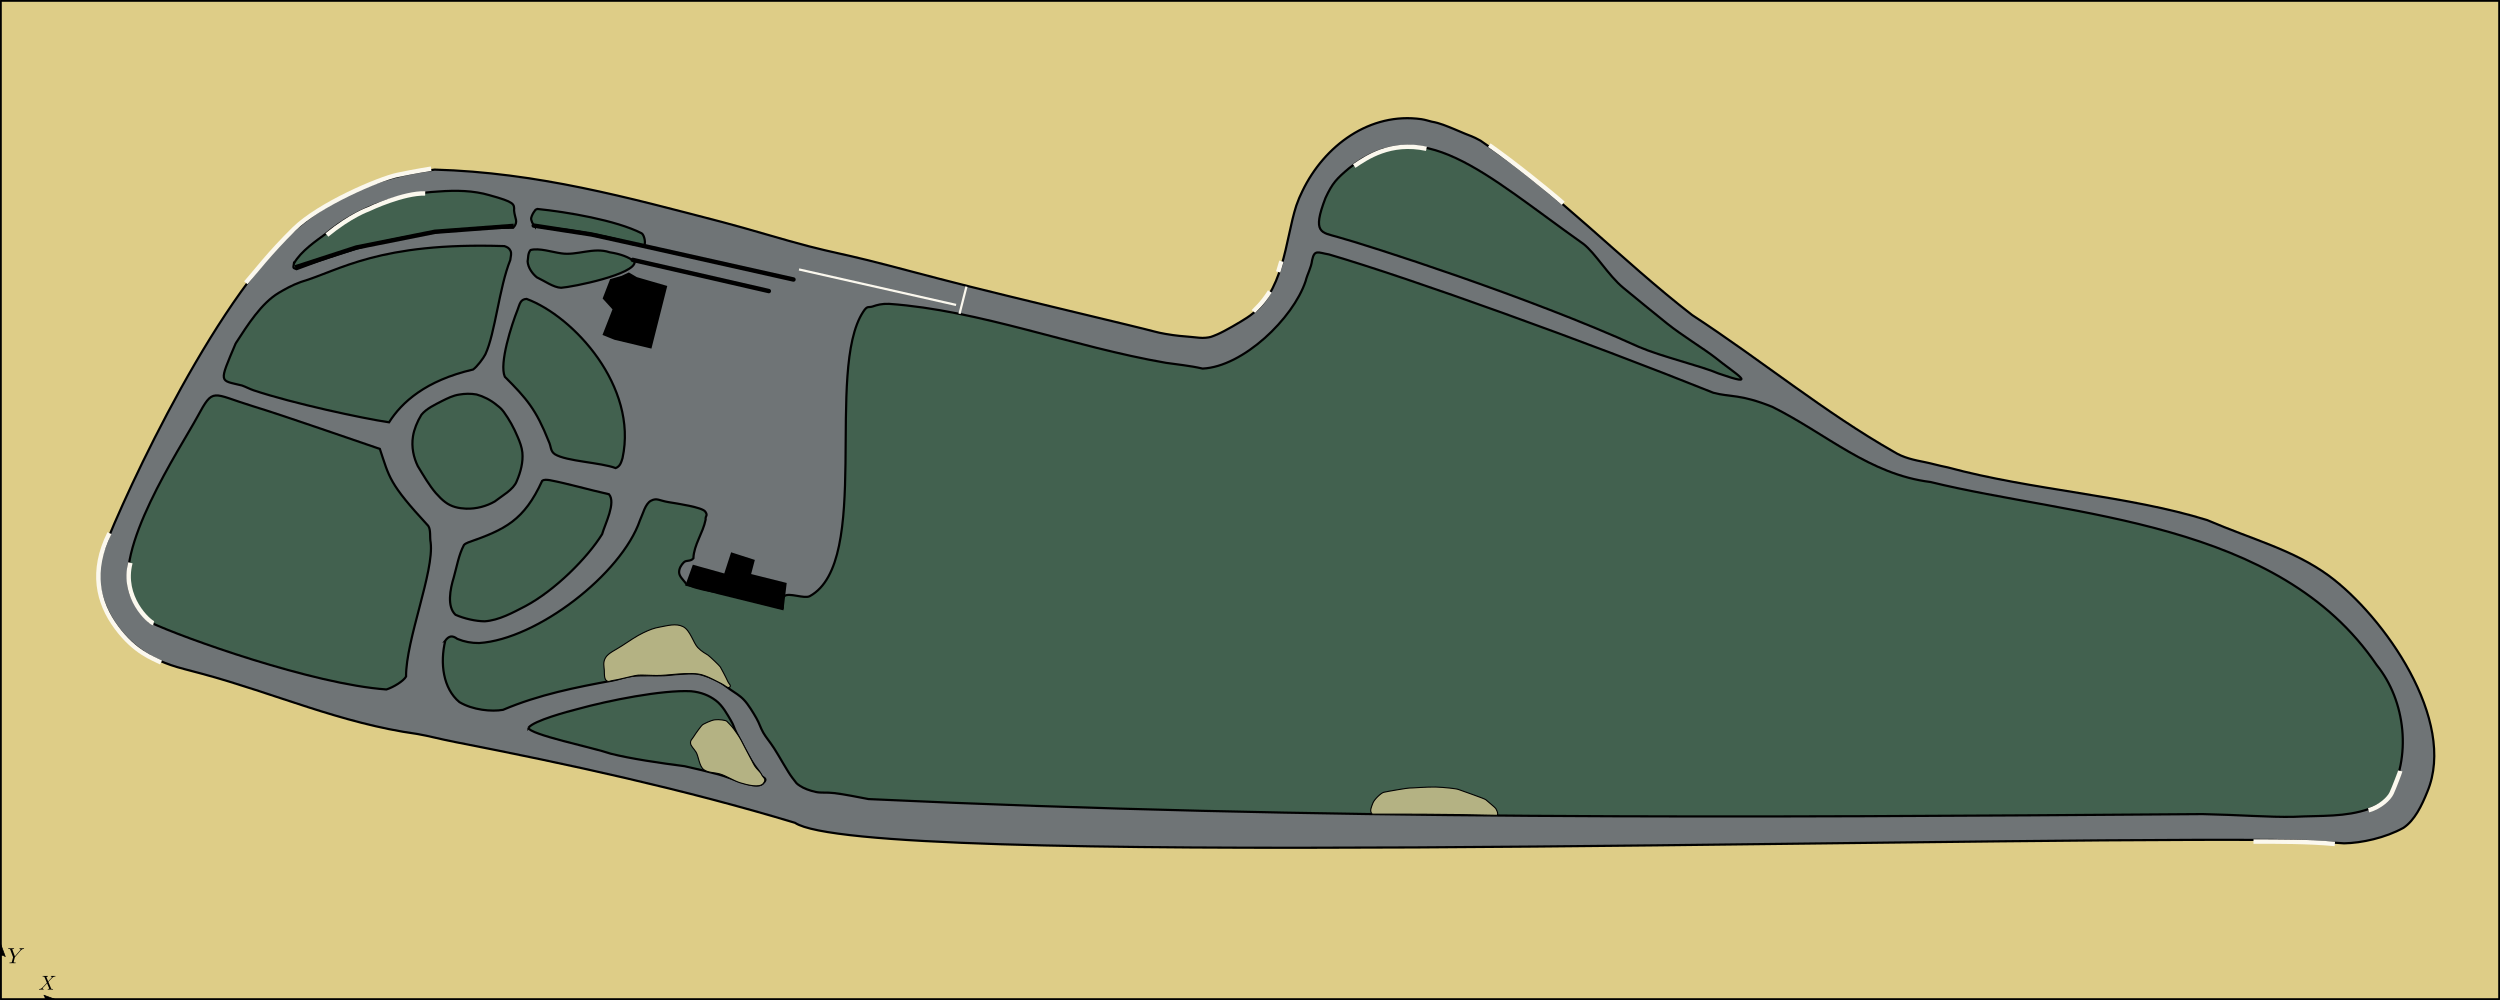 <?xml version="1.0" encoding="UTF-8" standalone="no"?>
<svg
   xmlns:dc="http://purl.org/dc/elements/1.1/"
   xmlns:cc="http://creativecommons.org/ns#"
   xmlns:rdf="http://www.w3.org/1999/02/22-rdf-syntax-ns#"
   xmlns:svg="http://www.w3.org/2000/svg"
   xmlns="http://www.w3.org/2000/svg"
   xmlns:xlink="http://www.w3.org/1999/xlink"
   xmlns:sodipodi="http://sodipodi.sourceforge.net/DTD/sodipodi-0.dtd"
   xmlns:inkscape="http://www.inkscape.org/namespaces/inkscape"
   sodipodi:docname="kinBicModBgSviestad_movable.svg"
   inkscape:version="1.0 (4035a4fb49, 2020-05-01)"
   version="1.1"
   id="svg2"
   height="1000"
   width="2500">
  <rect width="100%" height="100%" fill="#333333" stroke="none"/>
  <defs
     id="defs4">
    <linearGradient
       id="linearGradient3962">
      <stop
         id="stop3964"
         offset="0"
         style="stop-color:#aaaaaa;stop-opacity:1;" />
      <stop
         id="stop3966"
         offset="1"
         style="stop-color:#292929;stop-opacity:0;" />
    </linearGradient>
    <radialGradient
       gradientUnits="userSpaceOnUse"
       gradientTransform="matrix(1,0,0,1.255,-5.556,-171.888)"
       r="19.158"
       fy="672.636"
       fx="419.988"
       cy="672.636"
       cx="419.988"
       id="radialGradient3968-1"
       xlink:href="#linearGradient3962-7"
       inkscape:collect="always" />
    <linearGradient
       id="linearGradient3962-7">
      <stop
         id="stop3964-4"
         offset="0"
         style="stop-color:#000000;stop-opacity:1;" />
      <stop
         id="stop3966-0"
         offset="1"
         style="stop-color:#292929;stop-opacity:0;" />
    </linearGradient>
    <radialGradient
       r="19.158"
       fy="672.636"
       fx="419.988"
       cy="672.636"
       cx="419.988"
       gradientTransform="matrix(1,0,0,1.255,45.664,-168.273)"
       gradientUnits="userSpaceOnUse"
       id="radialGradient4008-1"
       xlink:href="#linearGradient3962-5"
       inkscape:collect="always" />
    <linearGradient
       id="linearGradient3962-5">
      <stop
         id="stop3964-2"
         offset="0"
         style="stop-color:#aaaaaa;stop-opacity:1;" />
      <stop
         id="stop3966-7"
         offset="1"
         style="stop-color:#292929;stop-opacity:0;" />
    </linearGradient>
    <radialGradient
       inkscape:collect="always"
       xlink:href="#linearGradient3962-5-3"
       id="radialGradient4172-2"
       gradientUnits="userSpaceOnUse"
       gradientTransform="matrix(1,0,0,1.255,45.664,-168.273)"
       cx="419.988"
       cy="672.636"
       fx="419.988"
       fy="672.636"
       r="19.158" />
    <linearGradient
       id="linearGradient3962-5-3">
      <stop
         id="stop3964-2-2"
         offset="0"
         style="stop-color:#aaaaaa;stop-opacity:1;" />
      <stop
         id="stop3966-7-2"
         offset="1"
         style="stop-color:#292929;stop-opacity:0;" />
    </linearGradient>
    <radialGradient
       r="19.158"
       fy="672.636"
       fx="419.988"
       cy="672.636"
       cx="419.988"
       gradientTransform="matrix(-2.199,-1.281,1.607,-2.759,-12.82,2979.577)"
       gradientUnits="userSpaceOnUse"
       id="radialGradient4243-5"
       xlink:href="#linearGradient3962-5-3-7"
       inkscape:collect="always" />
    <linearGradient
       id="linearGradient3962-5-3-7">
      <stop
         id="stop3964-2-2-6"
         offset="0"
         style="stop-color:#aaaaaa;stop-opacity:1;" />
      <stop
         id="stop3966-7-2-1"
         offset="1"
         style="stop-color:#292929;stop-opacity:0;" />
    </linearGradient>
    <radialGradient
       r="19.158"
       fy="672.636"
       fx="419.988"
       cy="672.636"
       cx="419.988"
       gradientTransform="matrix(1,0,0,1.255,45.664,-168.273)"
       gradientUnits="userSpaceOnUse"
       id="radialGradient4008-4"
       xlink:href="#linearGradient3962-3"
       inkscape:collect="always" />
    <linearGradient
       id="linearGradient3962-3">
      <stop
         id="stop3964-6"
         offset="0"
         style="stop-color:#aaaaaa;stop-opacity:0.598;" />
      <stop
         id="stop3966-8"
         offset="1"
         style="stop-color:#292929;stop-opacity:0;" />
    </linearGradient>
    <linearGradient
       id="linearGradient3962-3-7">
      <stop
         id="stop3964-6-2"
         offset="0"
         style="stop-color:#aaaaaa;stop-opacity:0.598;" />
      <stop
         id="stop3966-8-6"
         offset="1"
         style="stop-color:#292929;stop-opacity:0;" />
    </linearGradient>
    <radialGradient
       r="19.158"
       fy="672.636"
       fx="419.988"
       cy="672.636"
       cx="419.988"
       gradientTransform="matrix(-2.199,-1.281,1.607,-2.759,-12.82,2979.577)"
       gradientUnits="userSpaceOnUse"
       id="radialGradient4243-1"
       xlink:href="#linearGradient3962-5-3-2"
       inkscape:collect="always" />
    <linearGradient
       id="linearGradient3962-5-3-2">
      <stop
         id="stop3964-2-2-5"
         offset="0"
         style="stop-color:#aaaaaa;stop-opacity:1;" />
      <stop
         id="stop3966-7-2-7"
         offset="1"
         style="stop-color:#292929;stop-opacity:0;" />
    </linearGradient>
    <radialGradient
       r="19.158"
       fy="672.636"
       fx="419.988"
       cy="672.636"
       cx="419.988"
       gradientTransform="matrix(1,0,0,1.255,45.664,-168.273)"
       gradientUnits="userSpaceOnUse"
       id="radialGradient4008-0"
       xlink:href="#linearGradient3962-2"
       inkscape:collect="always" />
    <linearGradient
       id="linearGradient3962-2">
      <stop
         id="stop3964-7"
         offset="0"
         style="stop-color:#aaaaaa;stop-opacity:1;" />
      <stop
         id="stop3966-88"
         offset="1"
         style="stop-color:#292929;stop-opacity:0;" />
    </linearGradient>
    <radialGradient
       inkscape:collect="always"
       xlink:href="#linearGradient3962-2-9"
       id="radialGradient10124-3"
       gradientUnits="userSpaceOnUse"
       gradientTransform="matrix(1,0,0,1.255,45.664,-168.273)"
       cx="419.988"
       cy="672.636"
       fx="419.988"
       fy="672.636"
       r="19.158" />
    <linearGradient
       id="linearGradient3962-2-9">
      <stop
         id="stop3964-7-7"
         offset="0"
         style="stop-color:#aaaaaa;stop-opacity:1;" />
      <stop
         id="stop3966-88-2"
         offset="1"
         style="stop-color:#292929;stop-opacity:0;" />
    </linearGradient>
    <linearGradient
       id="linearGradient3962-3-7-6">
      <stop
         id="stop3964-6-2-9"
         offset="0"
         style="stop-color:#aaaaaa;stop-opacity:0.598;" />
      <stop
         id="stop3966-8-6-3"
         offset="1"
         style="stop-color:#292929;stop-opacity:0;" />
    </linearGradient>
    <filter
       color-interpolation-filters="sRGB"
       inkscape:label="Rough paper"
       inkscape:menu="Textures"
       inkscape:menu-tooltip="Aquarelle paper effect which can be used for pictures as for objects"
       width="1.3"
       x="-0.15"
       height="1.3"
       y="-0.15"
       id="filter14322">
      <feTurbulence
         result="result4"
         seed="0"
         numOctaves="5"
         baseFrequency="0.04"
         type="fractalNoise"
         id="feTurbulence14324" />
      <feDisplacementMap
         result="result3"
         scale="10"
         xChannelSelector="R"
         yChannelSelector="G"
         in="SourceGraphic"
         in2="result4"
         id="feDisplacementMap14326" />
      <feDiffuseLighting
         in="result4"
         result="result1"
         surfaceScale="2"
         diffuseConstant="1"
         lighting-color="#e9e6d7"
         id="feDiffuseLighting14328">
        <feDistantLight
           elevation="40"
           azimuth="235"
           id="feDistantLight14330" />
      </feDiffuseLighting>
      <feComposite
         result="result2"
         in="result3"
         operator="in"
         in2="result1"
         id="feComposite14332" />
      <feComposite
         k4="0"
         k3="0"
         k2="0"
         k1="1.7"
         operator="arithmetic"
         result="result5"
         in2="result1"
         id="feComposite14334" />
      <feBlend
         mode="normal"
         in="result5"
         in2="result3"
         id="feBlend14336" />
    </filter>
    <radialGradient
       r="19.158"
       fy="672.636"
       fx="419.988"
       cy="672.636"
       cx="419.988"
       gradientTransform="matrix(-2.199,-1.281,1.607,-2.759,-12.82,2979.577)"
       gradientUnits="userSpaceOnUse"
       id="radialGradient9979-9"
       xlink:href="#linearGradient3962-5-3-2-1"
       inkscape:collect="always" />
    <linearGradient
       id="linearGradient3962-5-3-2-1">
      <stop
         id="stop3964-2-2-5-4"
         offset="0"
         style="stop-color:#000000;stop-opacity:1;" />
      <stop
         id="stop3966-7-2-7-8"
         offset="1"
         style="stop-color:#968c79;stop-opacity:1;" />
    </linearGradient>
    <radialGradient
       r="19.158"
       fy="672.636"
       fx="419.988"
       cy="672.636"
       cx="419.988"
       gradientTransform="matrix(-0.42,0.535,-0.662,-0.533,890.303,810.381)"
       gradientUnits="userSpaceOnUse"
       id="radialGradient14456"
       xlink:href="#linearGradient3962-5-3-2-1"
       inkscape:collect="always" />
  </defs>
  <sodipodi:namedview
     inkscape:snap-grids="false"
     inkscape:object-nodes="true"
     inkscape:snap-nodes="true"
     inkscape:snap-center="true"
     inkscape:document-rotation="0"
     inkscape:snap-global="true"
     inkscape:window-maximized="1"
     inkscape:window-y="-8"
     inkscape:window-x="3192"
     inkscape:window-height="1017"
     inkscape:window-width="1920"
     fit-margin-bottom="0"
     fit-margin-right="0"
     fit-margin-left="0"
     fit-margin-top="0"
     showgrid="false"
     inkscape:current-layer="layer1"
     inkscape:document-units="px"
     inkscape:cy="441.15837"
     inkscape:cx="188.0803"
     inkscape:zoom="11.313708"
     inkscape:pageshadow="2"
     inkscape:pageopacity="0.0"
     borderopacity="1.0"
     bordercolor="#666666"
     pagecolor="#ffffff"
     id="base"
     units="px"
     showguides="true"
     inkscape:guide-bbox="true"
     inkscape:object-paths="false"
     inkscape:snap-smooth-nodes="false"
     inkscape:snap-midpoints="true"
     inkscape:snap-intersection-paths="false"
     inkscape:snap-object-midpoints="false"
     inkscape:snap-bbox="false">
    <sodipodi:guide
       position="1101.288,-7237.312"
       orientation="-1,0"
       id="guide2403"
       inkscape:label=""
       inkscape:locked="false"
       inkscape:color="rgb(0,0,255)" />
    <sodipodi:guide
       inkscape:color="rgb(0,0,255)"
       inkscape:locked="false"
       inkscape:label=""
       id="guide2936"
       orientation="-1,0"
       position="901.29,600.685" />
    <sodipodi:guide
       inkscape:color="rgb(0,0,255)"
       inkscape:locked="false"
       inkscape:label=""
       id="guide2938"
       orientation="0,1"
       position="901.29,600.685" />
  </sodipodi:namedview>
  <g
     transform="translate(782.29,56.395)"
     id="layer1"
     inkscape:groupmode="layer"
     inkscape:label="Layer 1">
    <rect
       style="fill:#decd87;fill-opacity:1;stroke:#000000;stroke-width:1.789;stroke-linecap:round;stroke-linejoin:round;stroke-miterlimit:4;stroke-dasharray:none;stroke-opacity:1"
       id="rect2554"
       width="2498.211"
       height="998.211"
       x="-781.396"
       y="-55.501" />
    <g
       id="g2552"
       transform="rotate(-31.357,290.092,998.209)">
      <path
         sodipodi:nodetypes="cccczzzzzzzzcccccczccccccccccccccczcc"
         id="path2426"
         d="M -283.287,70.083 C -252.407,43.42 -65.814,-84.712 46.953,-109.293 c 57.441,-11.205 107.1,-3.412 158.987,19.855 86.47,56.084 150.587,124.51 218.035,194.122 19.588,20.281 43.847,47.769 61.453,65.882 17.606,18.113 24.304,23.582 43.737,43.183 19.432,19.601 41.388,43.131 72.525,74.74 31.137,31.609 90.759,90.836 114.601,114.601 23.842,23.765 20.157,20.924 28.311,28.128 8.154,7.204 14.516,11.655 19.965,15.659 5.45,4.004 8.386,6.706 12.527,8.612 4.142,1.907 4.187,2.007 11.744,3.132 7.557,1.125 26.285,1.454 33.667,1.174 44.467,-0.962 72.848,-46.245 100.609,-70.074 4.504,-3.729 8.339,-6.457 12.723,-9.2 42.531,-27.61 99.076,-32.451 139.17,0.587 3.081,2.619 5.089,5.089 7.438,7.438 6.046,5.202 10.506,11.615 15.268,18.008 2.606,3.526 4.299,5.877 7.046,9.787 2.748,3.91 4.997,5.862 9.395,13.702 39.784,87.371 57.772,174.542 90.039,259.156 36.213,76.028 62.253,151.602 101,221.575 5.001,10.055 12.782,17.462 21.531,25.446 5.422,5.02 8.922,9.14 16.442,16.051 59.708,63.048 139.723,118.13 194.171,180.079 28.353,39.962 57.829,69.825 74.772,110.396 26.174,63.644 34.568,190.61 -28.186,236.059 -12.005,8.96 -25.694,17.81 -39.148,18.399 -20.689,-0.848 -43.79,-8.849 -58.721,-17.617 -19.353,-13.643 -40.665,-28.575 -59.112,-39.93 C 1101.986,1238.58 208.233,729.98 173.831,655.925 96.525,569.615 11.304,488.327 -74.364,410.079 -87.238,398.283 -93.012,391.809 -102.55,383.458 -161.983,334.918 -203.403,274.295 -255.226,219.822 c -9.77,-10.326 -16.359,-16.67 -21.923,-23.488 -5.564,-6.819 -8.454,-11.093 -11.978,-16.853 -19.4,-32.935 -20.084,-79.928 5.839,-109.398 z"
         style="fill:#6f7476;fill-opacity:1;stroke:#000000;stroke-width:2.215px;stroke-linecap:butt;stroke-linejoin:miter;stroke-opacity:1" />
      <path
         sodipodi:nodetypes="cccccccc"
         id="path2428"
         d="m 36.988,-82.442 c 12.576,-7.094 31.598,-7.791 43.183,-8.858 42.226,-6.141 82.449,3.676 117.923,22.699 15.492,7.917 30.336,17.329 41.451,29.619 17.802,18.897 16.73,20.472 13.01,25.878 -3.778,7.75 -1.648,11.771 -9.617,14.26 -86.296,-51.849 -144.834,-65.775 -206.642,-77.37 -2.289,-3.151 -2.653,-2.294 0.692,-6.228 z"
         style="fill:#42614f;fill-opacity:1;stroke:#000000;stroke-width:2.215px;stroke-linecap:butt;stroke-linejoin:miter;stroke-opacity:1" />
      <path
         sodipodi:nodetypes="cccczccccccc"
         id="path2430"
         d="m -54.266,-44.538 c 19.914,-9.568 42.697,-20.913 63.019,-20.741 6.967,0.126 15.156,0.281 24.656,2.242 39.025,10.417 86.903,6.134 192.366,75.266 2.211,2.632 3.056,4.391 2.768,7.197 -0.287,2.806 -2.463,4.625 -4.983,7.751 -23.938,17.865 -50.953,54.675 -70.311,67.543 -3.599,2.296 -13.562,6.286 -18.376,6.616 C 88.353,85.99 56.727,92.244 35.581,102.695 14.583,85.141 -36.688,36.526 -63.403,4.902 -66.21,1.515 -68.557,-2.529 -70.841,-5.276 -87.225,-21.834 -90.261,-18.657 -54.266,-44.538 Z"
         style="fill:#42614f;fill-opacity:1;stroke:#000000;stroke-width:2.215px;stroke-linecap:butt;stroke-linejoin:miter;stroke-opacity:1" />
      <path
         sodipodi:nodetypes="cccccccscc"
         id="path2432"
         d="m -274.982,117.418 c -0.436,4.526 -0.782,26.225 2.768,32.11 19.114,29.22 106.557,137.345 166.532,179.906 6.866,1.737 18.886,1.809 23.488,-0.783 18.943,-31.444 78.852,-75.071 90.822,-101.783 1.579,-4.527 6.895,-10.62 6.549,-15.382 C 3.589,154.113 7.29,149.982 13.888,120.605 -1.465,102.335 -50.543,42.5 -71.921,18.507 -101.213,-14.369 -95.536,-18.99 -125.256,-1.753 -156.404,16.354 -268.814,68.736 -274.982,117.418 Z"
         style="fill:#42614f;fill-opacity:1;stroke:#000000;stroke-width:2.215px;stroke-linecap:butt;stroke-linejoin:miter;stroke-opacity:1" />
      <path
         sodipodi:nodetypes="cccccccccccccccc"
         id="path2434"
         d="m 92.013,112.071 c -8.365,-0.585 -17.293,-1.64 -24.829,1.008 -7.061,3.535 -14.145,8.889 -18.471,14.069 -7.108,8.3 -10.48,18.523 -11.381,27.937 -0.016,10.916 -0.249,22.653 1.404,32.604 0.761,4.44 1.917,9.019 3.294,12.385 2.819,7.249 8.242,12.318 14.406,16.442 8.701,5.722 18.882,8.52 28.139,8.786 8.977,-1.103 22.122,-0.26 29.361,-5.872 8.137,-5.745 15.55,-12.88 19.769,-21.531 2.369,-4.99 3.35,-10.273 4.11,-15.659 1.553,-9.795 1.865,-19.744 1.174,-28.578 -0.328,-3.626 -0.943,-5.813 -2.349,-9.395 -2.543,-7.696 -7.108,-14.824 -11.811,-19.783 -4.44,-3.949 -9.729,-6.922 -14.848,-8.956 -5.848,-2.473 -11.972,-2.927 -17.968,-3.456 z"
         style="fill:#42614f;fill-opacity:1;stroke:#000000;stroke-width:2.215px;stroke-linecap:butt;stroke-linejoin:miter;stroke-opacity:1" />
      <path
         sodipodi:nodetypes="cccccccc"
         id="path2436"
         d="m 203.974,73.41 c 4.571,-3.453 7.634,-7.61 13.271,-4.555 31.129,39.38 49.537,132.864 -0.882,185.863 -3.236,2.836 -6.258,5.865 -11.073,4.983 -9.743,-12.511 -38.469,-31.301 -44.634,-43.345 -2.507,-5.348 0.843,-8.323 1.384,-14.394 5.783,-33.725 3.397,-47.798 -3.875,-77.955 1.918,-14.303 32.947,-40.93 45.809,-50.596 z"
         style="fill:#42614f;fill-opacity:1;stroke:#000000;stroke-width:2.215px;stroke-linecap:butt;stroke-linejoin:miter;stroke-opacity:1" />
      <path
         sodipodi:nodetypes="ccccccccccc"
         id="path2438"
         d="m 10.194,268.756 c -9.278,8.194 -21.25,21.389 -18.008,32.884 5.435,7.801 13.936,16.052 21.531,20.748 12.658,6.585 28.614,7.246 42.671,8.221 33.53,1.985 78.409,-9.056 102.958,-21.531 7.879,-7.304 28.447,-19.607 26.62,-30.535 -15.149,-14.647 -29.456,-30.333 -43.062,-42.671 -2.26,-1.886 -4.549,-3.831 -7.047,-3.523 -36.162,24.416 -56.979,22.235 -95.128,14.093 -2.059,-0.334 -3.666,-0.475 -5.089,0 -9.744,5.873 -17.087,14.561 -25.446,22.314 z"
         style="fill:#42614f;fill-opacity:1;stroke:#000000;stroke-width:2.215px;stroke-linecap:butt;stroke-linejoin:miter;stroke-opacity:1" />
      <path
         sodipodi:nodetypes="czzcczcc"
         id="path2440"
         d="m 261.913,11.557 c -0.518,-2.906 -0.253,-7.801 1.566,-9.591 1.819,-1.79 4.543,-3.316 6.264,-3.915 1.721,-0.598 0.624,-0.816 3.523,-0.391 23.579,17.869 61.255,50.481 76.338,74.967 1.338,2.383 -0.745,8.772 -3.025,11.017 -2.28,2.245 -5.471,-3.609 -9.759,-5.805 C 320.479,57.002 279.675,23.076 261.913,11.557 Z"
         style="fill:#42614f;fill-opacity:1;stroke:#000000;stroke-width:2.215px;stroke-linecap:butt;stroke-linejoin:miter;stroke-opacity:1" />
      <path
         sodipodi:nodetypes="cccccccc"
         id="path2442"
         d="m 237.641,37.395 c -2.994,5.67 -2.256,13.285 -0.391,18.399 4.484,6.713 8.956,17.426 15.268,21.531 10.429,5.429 70.194,27.099 76.338,16.148 -2.266,-6.95 -8.067,-14.157 -16.442,-21.238 C 301.488,59.251 282.31,58.097 270.525,47.964 263.497,42.285 254.573,31.649 246.058,29.174 c -4.25,1.455 -6.087,5.721 -8.417,8.221 z"
         style="fill:#42614f;fill-opacity:1;stroke:#000000;stroke-width:2.215px;stroke-linecap:butt;stroke-linejoin:miter;stroke-opacity:1" />
      <path
         sodipodi:nodetypes="cccczzzzzzzzzzzzzzccccccccccccccczcczzzzzzzzcczzzcccc"
         id="path2444"
         d="m -30.001,318.385 c -16.351,16.348 -26.801,39.682 -19.931,59.792 7.201,13.728 22.409,25.139 33.218,29.342 39.037,5.771 74.076,18.777 109.065,32.11 6.377,2.392 10.94,2.577 18.823,6.09 7.883,3.513 20.808,12.348 27.681,16.055 6.873,3.707 8.287,3.899 13.287,6.644 5,2.745 11.616,5.583 16.609,9.965 4.993,4.382 9.56,10.896 12.733,16.055 3.174,5.16 4.517,9.411 6.644,14.394 2.127,4.983 4.727,9.175 6.09,15.502 1.363,6.326 1.277,15.762 1.107,22.145 -0.17,6.383 -1.532,10.224 -1.661,16.055 -0.129,5.831 0.82,9.913 1.107,18.823 0.287,8.911 -0.628,27.039 0.199,34.635 0.827,7.596 0.397,6.728 2.349,10.961 1.951,4.233 5.863,9.173 10.178,13.31 4.315,4.137 8.646,5.452 15.659,10.961 7.013,5.509 19.08,16.539 25.837,22.706 373.306,252.183 734.71,469.441 1131.362,707.004 30.131,19.204 55.684,37.74 76.338,49.718 25.375,13.778 43.736,27.095 68.508,32.492 7.144,1.459 15.181,2.374 21.922,0.783 41.418,-22.189 65.747,-73.972 59.504,-119.791 -8.459,-174.607 -182.551,-284.598 -285.777,-388.343 -48.237,-38.258 -63.759,-95.155 -95.911,-146.412 -21.241,-28.428 -30.554,-29.689 -43.074,-42.794 -83.675,-111.844 -198.46,-254.6 -256.223,-318.099 -8.438,-7.323 -9.673,-12.097 -17.407,-3.962 -5.057,6.363 -10.737,8.88 -16.638,14.68 -29.992,25.216 -97.719,40.42 -133.297,20.944 -9.643,-9.418 -20.823,-17.691 -28.186,-23.88 -71.555,-62.51 -131.747,-141.91 -205.916,-194.563 -6.112,-4.025 -10.792,-5.298 -15.267,-6.264 -4.476,-0.966 -3.731,-3.907 -10.961,-0.392 -63.308,30.202 -122.542,218.394 -193.582,215.025 -6.274,-0.483 -15.66,-13.947 -21.453,-13.287 -5.793,0.66 -6.9,9.763 -8.166,9.55 -1.266,-0.213 -19.87,-23.937 -28.126,-31.993 -8.256,-8.056 -11.489,-9.775 -18.008,-14.876 -6.519,-5.101 -17.783,-15.795 -21.14,-20.918 -3.357,-5.124 -1.93,-1.244 -2.349,-4.919 -0.418,-3.675 -1.812,-8.359 0,-11.744 1.812,-3.385 5.882,-5.487 9.395,-6.264 3.513,-0.777 5.851,3.06 10.178,1.566 7.665,-11.503 21.139,-16.41 30.535,-26.62 1.89,-3.963 4.146,-1.751 3.915,-7.047 -0.231,-5.295 -19.61,-21.345 -26.62,-27.403 -7.01,-6.058 -7.468,-9.797 -14.093,-10.178 -6.625,-0.381 -13.706,7.142 -19.574,10.961 -43.691,36.259 -149.792,48.174 -201.218,21.14 -6.61,-3.969 -11.8,-8.57 -16.442,-14.876 -2.424,-5.903 -5.548,-7.017 -11.227,-4.786 z"
         style="fill:#42614f;fill-opacity:1;stroke:#000000;stroke-width:2.215px;stroke-linecap:butt;stroke-linejoin:miter;stroke-opacity:1" />
      <path
         sodipodi:nodetypes="cccczzcccc"
         id="path2446"
         d="m 942.1,438.069 c -11.38,-12.404 -20.297,-16.483 9.983,-39.735 13.581,-9.027 19.307,-10.596 35.746,-13.109 91.228,-11.071 112.075,74.381 160.432,186.434 5.529,14.297 4.907,40.029 11.304,58.428 6.397,18.398 12.269,35.231 18.791,53.241 6.522,18.009 18.377,40.852 23.488,54.415 8.522,24.076 22.931,49.689 -5.508,15.133 -10.409,-14.864 -40.591,-44.818 -54.376,-64.431 C 1073.88,588.247 963.204,460.486 942.1,438.069 Z"
         style="fill:#42614f;fill-opacity:1;stroke:#000000;stroke-width:2.215px;stroke-linecap:butt;stroke-linejoin:miter;stroke-opacity:1" />
      <path
         sodipodi:nodetypes="ccczzzzzzzccc"
         id="path2448"
         d="m -4.258,436.032 c 8.121,-3.362 42.384,6.756 51.764,9.649 30.855,8.776 82.179,27.532 106.02,43.776 8.178,6.129 13.139,12.852 16.332,20.761 3.193,7.909 2.544,18.141 2.491,24.637 -0.053,6.496 -1.018,6.601 -1.661,14.118 -0.643,7.516 -1.581,23.059 -1.661,31.003 -0.08,7.944 1.182,12.28 0.554,16.609 -0.629,4.329 5.804,7.352 -3.045,9.135 -8.849,1.783 -23.608,-21.383 -32.812,-30.889 -9.204,-9.506 -15.39,-15.81 -24.765,-24.751 C 89.691,534.665 66.644,515.5 52.458,501.027 40.888,486.857 -7.639,441.922 -4.258,436.032 Z"
         style="fill:#42614f;fill-opacity:1;stroke:#000000;stroke-width:2.215px;stroke-linecap:butt;stroke-linejoin:miter;stroke-opacity:1" />
      <path
         sodipodi:nodetypes="zzzzzzzzzzzzzzzzzzzzzz"
         id="path2450"
         d="m 86.814,436.308 c -1.037,-2.799 1.773,-6.585 3.599,-9.965 1.825,-3.381 2.657,-7.308 7.474,-9.965 4.817,-2.657 12.913,-1.354 20.484,-1.661 7.571,-0.306 17.826,-0.778 24.913,0 7.087,0.778 11.131,1.382 17.439,3.875 6.308,2.494 15.435,4.759 19.654,11.626 4.218,6.867 0.246,19.283 1.661,25.467 1.415,6.184 3.599,9.135 4.706,11.626 1.107,2.491 4.429,15.225 4.429,16.609 0,1.384 -0.58,12.094 -1.107,15.778 -0.527,3.685 1.16,5.976 -1.384,6.367 -2.544,0.391 -2.972,-3.801 -5.398,-7.543 -2.425,-3.742 -6.831,-11.343 -9.55,-14.602 -2.719,-3.259 -2.504,-3.257 -5.259,-5.536 -2.755,-2.28 -6.126,-4.306 -11.626,-7.474 -5.5,-3.168 -16.137,-7.953 -21.592,-11.073 -5.455,-3.12 -8.255,-5.264 -11.349,-7.197 -3.094,-1.933 -4.87,-3.29 -7.197,-4.429 -2.327,-1.139 -2.73,-1.084 -6.644,-2.491 -3.914,-1.407 -13.06,-4.091 -16.886,-5.813 -3.826,-1.722 -5.33,-0.8 -6.367,-3.599 z"
         style="fill:#b4b283;fill-opacity:1;stroke:#000000;stroke-width:1.107;stroke-linecap:butt;stroke-linejoin:miter;stroke-miterlimit:4;stroke-dasharray:none;stroke-opacity:1" />
      <path
         sodipodi:nodetypes="zzzzzzzzzzzzzzzz"
         id="path2452"
         d="m 123.631,563.089 c -2.169,-5.064 2.491,-14.256 2.491,-18.823 0,-4.567 -1.445,-8.164 0,-10.796 1.445,-2.632 2.808,-2.194 6.09,-3.875 3.282,-1.682 12.457,-5.536 13.841,-5.536 1.384,0 9.173,0.501 13.01,2.215 3.838,1.713 9.135,6.09 9.412,7.474 0.277,1.384 1.662,6.576 1.938,10.519 0.276,3.943 0.644,8.166 0.415,13.149 -0.229,4.983 -0.988,12.039 -1.107,16.886 -0.119,4.846 -0.692,8.212 -0.692,12.041 0,3.829 1.829,8.145 1.384,11.211 -0.445,3.066 2.459,6.298 -3.183,8.304 -5.642,2.007 -14.439,-7.052 -19.239,-12.457 -4.8,-5.405 -8.443,-13.498 -12.733,-18.131 -4.291,-4.633 -9.457,-7.115 -11.626,-12.18 z"
         style="fill:#b4b283;fill-opacity:1;stroke:#000000;stroke-width:1.107;stroke-linecap:butt;stroke-linejoin:miter;stroke-miterlimit:4;stroke-dasharray:none;stroke-opacity:1" />
      <path
         sodipodi:nodetypes="czzzzzzzcc"
         id="path2454"
         d="m 671.312,948.955 c -1.197,-4.131 3.088,-6.627 6.224,-9.121 3.136,-2.493 12.18,-4.429 14.948,-3.599 2.768,0.83 22.976,8.858 24.083,9.689 1.107,0.83 16.386,8.483 23.252,13.01 6.866,4.527 16.609,11.903 17.993,13.841 1.384,1.938 17.439,21.038 17.993,22.976 0.554,1.938 3.875,11.349 3.875,12.457 0,1.107 -0.068,5.984 -2.282,6.744 -36.314,-23.58 -90.943,-56.923 -106.087,-65.996 z"
         style="fill:#b4b283;fill-opacity:1;stroke:#000000;stroke-width:1.107;stroke-linecap:butt;stroke-linejoin:miter;stroke-miterlimit:4;stroke-dasharray:none;stroke-opacity:1" />
      <path
         id="path2456"
         d="m 205.149,396.377 15.659,-12.527 22.314,23.88 16.833,-14.485 14.876,17.225 -10.57,10.178 25.837,26.229 -15.659,19.965 -46.586,-46.977 -17.225,-18.399 z"
         style="fill:#000000;fill-opacity:1;stroke:#000000;stroke-width:2.215px;stroke-linecap:butt;stroke-linejoin:miter;stroke-opacity:1" />
      <path
         sodipodi:nodetypes="ccccccccccc"
         id="path2458"
         d="m 286.398,122.954 -2.768,-14.394 15.502,-11.903 11.073,3.045 7.474,0.83 4.152,7.751 20.761,22.699 -44.567,43.737 -26.132,-25.942 -7.017,-9.421 z"
         style="fill:#000000;fill-opacity:1;stroke:#000000;stroke-width:2.215px;stroke-linecap:butt;stroke-linejoin:miter;stroke-opacity:1" />
      <path
         sodipodi:nodetypes="ccc"
         id="path2460"
         d="m 185.575,-73.98 c -18.204,-11.744 -54.611,-15.807 -56.96,-16.003 0,0 -18.089,-3.948 -48.624,0.358"
         style="fill:none;stroke:#fbf8ee;stroke-width:4.429;stroke-linecap:butt;stroke-linejoin:miter;stroke-miterlimit:4;stroke-dasharray:none;stroke-opacity:1" />
      <path
         sodipodi:nodetypes="cc"
         id="path2462"
         d="m 831.364,457.813 c 3.045,-1.107 10.351,-1.613 24.468,-8.534"
         style="fill:none;stroke:#fbf8ee;stroke-width:4.429;stroke-linecap:butt;stroke-linejoin:miter;stroke-miterlimit:4;stroke-dasharray:none;stroke-opacity:1" />
      <path
         sodipodi:nodetypes="cc"
         id="path2464"
         d="m 873.124,436.951 8.305,-7.474"
         style="fill:none;stroke:#fbf8ee;stroke-width:4.429;stroke-linecap:butt;stroke-linejoin:miter;stroke-miterlimit:4;stroke-dasharray:none;stroke-opacity:1" />
      <path
         sodipodi:nodetypes="cc"
         id="path2466"
         d="m 993.153,386.049 c 14.661,-0.587 43.785,-2.606 70.635,22.861"
         style="fill:none;stroke:#fbf8ee;stroke-width:4.429;stroke-linecap:butt;stroke-linejoin:miter;stroke-miterlimit:4;stroke-dasharray:none;stroke-opacity:1" />
      <path
         sodipodi:nodetypes="cc"
         id="path2468"
         d="m 1119.333,438.523 c 11.626,26.436 27.82,71.28 32.941,88.165"
         style="fill:none;stroke:#fbf8ee;stroke-width:4.429;stroke-linecap:butt;stroke-linejoin:miter;stroke-miterlimit:4;stroke-dasharray:none;stroke-opacity:1" />
      <path
         sodipodi:nodetypes="csc"
         id="path2470"
         d="m 1571.656,1446.953 c -1.384,1.384 -14.084,11.187 -18.918,14.414 -5.029,3.356 -16.623,5.941 -28.607,2.72"
         style="fill:none;stroke:#fbf8ee;stroke-width:4.429;stroke-linecap:butt;stroke-linejoin:miter;stroke-miterlimit:4;stroke-dasharray:none;stroke-opacity:1" />
      <path
         sodipodi:nodetypes="cc"
         id="path2472"
         d="m 1477.774,1475.261 c -21.959,-16.308 -47.557,-31.772 -68.225,-44.363"
         style="fill:none;stroke:#fbf8ee;stroke-width:4.429;stroke-linecap:butt;stroke-linejoin:miter;stroke-miterlimit:4;stroke-dasharray:none;stroke-opacity:1" />
      <path
         sodipodi:nodetypes="csc"
         id="path2474"
         d="m -284.117,189.113 c -4.706,-7.751 -17.163,-22.145 -19.931,-53.148 -2.768,-31.003 7.197,-61.453 43.183,-84.152"
         style="fill:none;stroke:#fbf8ee;stroke-width:4.429;stroke-linecap:butt;stroke-linejoin:miter;stroke-miterlimit:4;stroke-dasharray:none;stroke-opacity:1" />
      <path
         sodipodi:nodetypes="cc"
         id="path2476"
         d="m -270,151.743 c -3.322,-3.322 -13.841,-39.031 11.626,-63.667"
         style="fill:none;stroke:#fbf8ee;stroke-width:4.429;stroke-linecap:butt;stroke-linejoin:miter;stroke-miterlimit:4;stroke-dasharray:none;stroke-opacity:1" />
      <path
         sodipodi:nodetypes="cssc"
         id="path2478"
         d="m -14.138,-91.017 c 13.897,-4.306 35.096,-12.836 69.028,-20.815 34.531,-8.12 99.091,1.364 116.707,7.628 17.616,6.264 31.911,12.183 31.911,12.183"
         style="fill:none;stroke:#fbf8ee;stroke-width:4.429;stroke-linecap:butt;stroke-linejoin:miter;stroke-miterlimit:4;stroke-dasharray:none;stroke-opacity:1" />
      <path
         id="path2480"
         d="m 36.032,-78.482 62.636,14.876 75.163,27.403 70.465,36.016"
         style="fill:none;stroke:#000000;stroke-width:4.429;stroke-linecap:butt;stroke-linejoin:miter;stroke-miterlimit:4;stroke-dasharray:none;stroke-opacity:1" />
      <path
         sodipodi:nodetypes="cccc"
         id="path2482"
         d="M 261.521,9.991 306.149,47.573 342.892,82.766 455.246,191.177"
         style="fill:none;stroke:#000000;stroke-width:4.429;stroke-linecap:round;stroke-linejoin:miter;stroke-miterlimit:4;stroke-dasharray:none;stroke-opacity:1" />
      <path
         sodipodi:nodetypes="cc"
         id="path2484"
         d="m 465.239,185.489 115.641,112.022"
         style="fill:none;stroke:#fbf8ee;stroke-width:2.215px;stroke-linecap:butt;stroke-linejoin:miter;stroke-opacity:1" />
      <path
         style="fill:none;stroke:#000000;stroke-width:4.429;stroke-linecap:round;stroke-linejoin:miter;stroke-miterlimit:4;stroke-dasharray:none;stroke-opacity:1"
         d="M 328.222,90.789 428.194,188.228"
         id="path2482-9"
         sodipodi:nodetypes="cc" />
      <path
         style="fill:none;stroke:#fbf8ee;stroke-width:2.215px;stroke-linecap:butt;stroke-linejoin:miter;stroke-opacity:1"
         d="m 599.232,287.288 -19.999,19.566"
         id="path2484-3"
         sodipodi:nodetypes="cc" />
    </g>
    <path
       id="path54971"
       d="m -781.396,942.711 v 1 h 51.954 v -1 z"
       style="color:#000000;font-style:normal;font-variant:normal;font-weight:normal;font-stretch:normal;font-size:medium;line-height:normal;font-family:sans-serif;font-variant-ligatures:normal;font-variant-position:normal;font-variant-caps:normal;font-variant-numeric:normal;font-variant-alternates:normal;font-variant-east-asian:normal;font-feature-settings:normal;font-variation-settings:normal;text-indent:0;text-align:start;text-decoration:none;text-decoration-line:none;text-decoration-style:solid;text-decoration-color:#000000;letter-spacing:normal;word-spacing:normal;text-transform:none;writing-mode:lr-tb;direction:ltr;text-orientation:mixed;dominant-baseline:auto;baseline-shift:baseline;text-anchor:start;white-space:normal;shape-padding:0;shape-margin:0;inline-size:0;clip-rule:nonzero;display:inline;overflow:visible;visibility:visible;isolation:auto;mix-blend-mode:normal;color-interpolation:sRGB;color-interpolation-filters:linearRGB;solid-color:#000000;solid-opacity:1;vector-effect:none;fill:#000000;fill-opacity:1;fill-rule:nonzero;stroke:none;stroke-width:1px;stroke-linecap:butt;stroke-linejoin:miter;stroke-miterlimit:4;stroke-dasharray:none;stroke-dashoffset:0;stroke-opacity:1;color-rendering:auto;image-rendering:auto;shape-rendering:auto;text-rendering:auto;enable-background:accumulate;stop-color:#000000"
       sodipodi:nodetypes="ccccc" />
    <path
       sodipodi:nodetypes="cccc"
       id="path54967"
       d="m -738.4,938.791 12.018,4.42 -12.018,4.419 c 1.92,-2.609 1.909,-6.179 0,-8.839 z"
       style="color:#000000;font-style:normal;font-variant:normal;font-weight:normal;font-stretch:normal;font-size:medium;line-height:normal;font-family:sans-serif;font-variant-ligatures:normal;font-variant-position:normal;font-variant-caps:normal;font-variant-numeric:normal;font-variant-alternates:normal;font-variant-east-asian:normal;font-feature-settings:normal;font-variation-settings:normal;text-indent:0;text-align:start;text-decoration:none;text-decoration-line:none;text-decoration-style:solid;text-decoration-color:#000000;letter-spacing:normal;word-spacing:normal;text-transform:none;writing-mode:lr-tb;direction:ltr;text-orientation:mixed;dominant-baseline:auto;baseline-shift:baseline;text-anchor:start;white-space:normal;shape-padding:0;shape-margin:0;inline-size:0;clip-rule:nonzero;display:inline;overflow:visible;visibility:visible;isolation:auto;mix-blend-mode:normal;color-interpolation:sRGB;color-interpolation-filters:linearRGB;solid-color:#000000;solid-opacity:1;vector-effect:none;fill:#000000;fill-opacity:1;fill-rule:evenodd;stroke:none;stroke-width:0.688;stroke-linecap:butt;stroke-linejoin:round;stroke-miterlimit:4;stroke-dasharray:none;stroke-dashoffset:0;stroke-opacity:1;color-rendering:auto;image-rendering:auto;shape-rendering:auto;text-rendering:auto;enable-background:accumulate;stop-color:#000000" />
    <path
       sodipodi:nodetypes="sccccccssccccc"
       id="path54969"
       d="m -738.427,938.448 c -0.262,0.058 -0.41,0.325 -0.254,0.543 1.824,2.542 1.835,5.947 0.004,8.436 -0.203,0.274 0.074,0.645 0.395,0.527 l 12.02,-4.42 c 0.302,-0.109 0.302,-0.537 0,-0.646 l -12.02,-4.418 c -0.046,-0.017 -0.096,-0.032 -0.145,-0.021 z m 0.719,0.965 10.328,3.797 -10.32,3.797 c 1.327,-2.362 1.318,-5.203 -0.008,-7.594 z"
       style="color:#000000;font-style:normal;font-variant:normal;font-weight:normal;font-stretch:normal;font-size:medium;line-height:normal;font-family:sans-serif;font-variant-ligatures:normal;font-variant-position:normal;font-variant-caps:normal;font-variant-numeric:normal;font-variant-alternates:normal;font-variant-east-asian:normal;font-feature-settings:normal;font-variation-settings:normal;text-indent:0;text-align:start;text-decoration:none;text-decoration-line:none;text-decoration-style:solid;text-decoration-color:#000000;letter-spacing:normal;word-spacing:normal;text-transform:none;writing-mode:lr-tb;direction:ltr;text-orientation:mixed;dominant-baseline:auto;baseline-shift:baseline;text-anchor:start;white-space:normal;shape-padding:0;shape-margin:0;inline-size:0;clip-rule:nonzero;display:inline;overflow:visible;visibility:visible;isolation:auto;mix-blend-mode:normal;color-interpolation:sRGB;color-interpolation-filters:linearRGB;solid-color:#000000;solid-opacity:1;vector-effect:none;fill:#000000;fill-opacity:1;fill-rule:evenodd;stroke:none;stroke-width:0.688;stroke-linecap:butt;stroke-linejoin:round;stroke-miterlimit:4;stroke-dasharray:none;stroke-dashoffset:0;stroke-opacity:1;color-rendering:auto;image-rendering:auto;shape-rendering:auto;text-rendering:auto;enable-background:accumulate;stop-color:#000000" />
    <path
       sodipodi:nodetypes="ccccsssssscccccsssssssccccscsssssscccccsssscscc"
       style="fill:#000000;fill-opacity:1;stroke:none;stroke-width:2.015"
       d="m -734.13,924.995 -1.668,-3.998 c -0.063,-0.157 -0.094,-0.252 -0.094,-0.252 0,-0.126 0.315,-0.504 1.165,-0.598 0.22,-0.032 0.409,-0.032 0.409,-0.378 0,-0.252 -0.252,-0.252 -0.315,-0.252 -0.818,0 -1.668,0.063 -2.518,0.063 -0.504,0 -1.731,-0.063 -2.235,-0.063 -0.126,0 -0.378,0 -0.378,0.409 0,0.22 0.22,0.22 0.472,0.22 1.196,0 1.322,0.189 1.511,0.63 l 2.361,5.603 -4.25,4.565 -0.252,0.22 c -0.976,1.07 -1.92,1.385 -2.959,1.448 -0.252,0.032 -0.441,0.032 -0.441,0.409 0,0.032 0,0.22 0.283,0.22 0.598,0 1.259,-0.063 1.857,-0.063 0.756,0 1.543,0.063 2.267,0.063 0.126,0 0.346,0 0.346,-0.409 0,-0.189 -0.189,-0.22 -0.22,-0.22 -0.189,0 -0.818,-0.063 -0.818,-0.63 0,-0.315 0.315,-0.63 0.535,-0.881 l 2.078,-2.172 1.794,-1.983 2.015,4.816 c 0.094,0.22 0.126,0.22 0.126,0.283 0,0.157 -0.409,0.504 -1.165,0.567 -0.22,0.032 -0.409,0.032 -0.409,0.378 0,0.252 0.22,0.252 0.283,0.252 0.567,0 1.983,-0.063 2.55,-0.063 0.504,0 1.731,0.063 2.235,0.063 0.126,0 0.378,0 0.378,-0.378 0,-0.252 -0.22,-0.252 -0.378,-0.252 -1.322,0 -1.385,-0.063 -1.731,-0.881 -0.756,-1.857 -2.109,-5.005 -2.581,-6.202 1.354,-1.417 3.463,-3.809 4.124,-4.344 0.567,-0.504 1.354,-0.976 2.55,-1.039 0.252,-0.032 0.441,-0.032 0.441,-0.409 0,0 0,-0.22 -0.252,-0.22 -0.598,0 -1.291,0.063 -1.889,0.063 -0.756,0 -1.511,-0.063 -2.235,-0.063 -0.126,0 -0.378,0 -0.378,0.409 0,0.126 0.094,0.189 0.22,0.22 0.189,0.032 0.818,0.063 0.818,0.63 0,0.283 -0.22,0.535 -0.378,0.724 z"
       id="id-0dfdc220-fb6a-4eb6-9236-64456e22e3c3-6" />
    <path
       sodipodi:nodetypes="ccccc"
       id="path54985"
       d="m -781.896,894.936 v 48.275 h 1 v -48.275 z"
       style="color:#000000;font-style:normal;font-variant:normal;font-weight:normal;font-stretch:normal;font-size:medium;line-height:normal;font-family:sans-serif;font-variant-ligatures:normal;font-variant-position:normal;font-variant-caps:normal;font-variant-numeric:normal;font-variant-alternates:normal;font-variant-east-asian:normal;font-feature-settings:normal;font-variation-settings:normal;text-indent:0;text-align:start;text-decoration:none;text-decoration-line:none;text-decoration-style:solid;text-decoration-color:#000000;letter-spacing:normal;word-spacing:normal;text-transform:none;writing-mode:lr-tb;direction:ltr;text-orientation:mixed;dominant-baseline:auto;baseline-shift:baseline;text-anchor:start;white-space:normal;shape-padding:0;shape-margin:0;inline-size:0;clip-rule:nonzero;display:inline;overflow:visible;visibility:visible;isolation:auto;mix-blend-mode:normal;color-interpolation:sRGB;color-interpolation-filters:linearRGB;solid-color:#000000;solid-opacity:1;vector-effect:none;fill:#000000;fill-opacity:1;fill-rule:nonzero;stroke:none;stroke-width:1px;stroke-linecap:butt;stroke-linejoin:miter;stroke-miterlimit:4;stroke-dasharray:none;stroke-dashoffset:0;stroke-opacity:1;color-rendering:auto;image-rendering:auto;shape-rendering:auto;text-rendering:auto;enable-background:accumulate;stop-color:#000000" />
    <g
       transform="translate(-1365.603,184.134)"
       id="g54979">
      <path
         style="color:#000000;font-style:normal;font-variant:normal;font-weight:normal;font-stretch:normal;font-size:medium;line-height:normal;font-family:sans-serif;font-variant-ligatures:normal;font-variant-position:normal;font-variant-caps:normal;font-variant-numeric:normal;font-variant-alternates:normal;font-variant-east-asian:normal;font-feature-settings:normal;font-variation-settings:normal;text-indent:0;text-align:start;text-decoration:none;text-decoration-line:none;text-decoration-style:solid;text-decoration-color:#000000;letter-spacing:normal;word-spacing:normal;text-transform:none;writing-mode:lr-tb;direction:ltr;text-orientation:mixed;dominant-baseline:auto;baseline-shift:baseline;text-anchor:start;white-space:normal;shape-padding:0;shape-margin:0;inline-size:0;clip-rule:nonzero;display:inline;overflow:visible;visibility:visible;isolation:auto;mix-blend-mode:normal;color-interpolation:sRGB;color-interpolation-filters:linearRGB;solid-color:#000000;solid-opacity:1;vector-effect:none;fill:#000000;fill-opacity:1;fill-rule:evenodd;stroke:none;stroke-width:0.688;stroke-linecap:butt;stroke-linejoin:round;stroke-miterlimit:4;stroke-dasharray:none;stroke-dashoffset:0;stroke-opacity:1;color-rendering:auto;image-rendering:auto;shape-rendering:auto;text-rendering:auto;enable-background:accumulate;stop-color:#000000;stop-opacity:1"
         d="m 579.771,716.083 4.42,-12.018 4.419,12.018 c -2.609,-1.92 -6.179,-1.909 -8.839,0 z"
         id="path54981" />
      <path
         style="color:#000000;font-style:normal;font-variant:normal;font-weight:normal;font-stretch:normal;font-size:medium;line-height:normal;font-family:sans-serif;font-variant-ligatures:normal;font-variant-position:normal;font-variant-caps:normal;font-variant-numeric:normal;font-variant-alternates:normal;font-variant-east-asian:normal;font-feature-settings:normal;font-variation-settings:normal;text-indent:0;text-align:start;text-decoration:none;text-decoration-line:none;text-decoration-style:solid;text-decoration-color:#000000;letter-spacing:normal;word-spacing:normal;text-transform:none;writing-mode:lr-tb;direction:ltr;text-orientation:mixed;dominant-baseline:auto;baseline-shift:baseline;text-anchor:start;white-space:normal;shape-padding:0;shape-margin:0;inline-size:0;clip-rule:nonzero;display:inline;overflow:visible;visibility:visible;isolation:auto;mix-blend-mode:normal;color-interpolation:sRGB;color-interpolation-filters:linearRGB;solid-color:#000000;solid-opacity:1;vector-effect:none;fill:#000000;fill-opacity:1;fill-rule:evenodd;stroke:none;stroke-width:0.688;stroke-linecap:butt;stroke-linejoin:round;stroke-miterlimit:4;stroke-dasharray:none;stroke-dashoffset:0;stroke-opacity:1;color-rendering:auto;image-rendering:auto;shape-rendering:auto;text-rendering:auto;enable-background:accumulate;stop-color:#000000;stop-opacity:1"
         d="m 584.166,703.721 a 0.344,0.344 0 0 0 -0.299,0.225 l -4.418,12.02 a 0.344,0.344 0 0 0 0.521,0.396 c 2.542,-1.824 5.947,-1.833 8.436,-0.002 a 0.344,0.344 0 0 0 0.525,-0.395 l -4.418,-12.02 a 0.344,0.344 0 0 0 -0.348,-0.225 z m 0.025,1.342 3.795,10.32 c -2.362,-1.327 -5.202,-1.32 -7.594,0.006 z"
         id="path54983" />
    </g>
    <path
       style="fill:#000000;fill-opacity:1;stroke:none;stroke-width:2.202"
       d="m -761.785,894.343 0.31,-0.31 c 0.654,-0.654 1.376,-1.411 2.856,-1.514 0.241,-0.034 0.447,-0.034 0.447,-0.413 0,-0.172 -0.103,-0.275 -0.275,-0.275 -0.585,0 -1.204,0.069 -1.789,0.069 -0.757,0 -1.514,-0.069 -2.202,-0.069 -0.138,0 -0.413,0 -0.413,0.413 0,0.241 0.206,0.275 0.31,0.275 0.172,0 0.791,0.034 0.791,0.516 0,0.379 -0.516,0.929 -0.585,1.032 l -5.093,5.884 -2.409,-6.538 c -0.138,-0.31 -0.138,-0.344 -0.138,-0.379 0,-0.516 1.067,-0.516 1.308,-0.516 0.275,0 0.516,0 0.516,-0.447 0,-0.241 -0.275,-0.241 -0.344,-0.241 -0.619,0 -2.134,0.069 -2.753,0.069 -0.551,0 -1.927,-0.069 -2.478,-0.069 -0.103,0 -0.413,0 -0.413,0.447 0,0.241 0.241,0.241 0.516,0.241 1.308,0 1.411,0.206 1.617,0.757 l 2.684,7.226 c 0.034,0.069 0.103,0.31 0.103,0.344 0,0.069 -0.895,3.613 -0.998,4.026 -0.275,1.204 -0.31,1.273 -2.065,1.273 -0.413,0 -0.585,0 -0.585,0.447 0,0.241 0.241,0.241 0.31,0.241 0.585,0 2.134,-0.069 2.753,-0.069 0.619,0 2.202,0.069 2.822,0.069 0.138,0 0.413,0 0.413,-0.447 0,-0.241 -0.206,-0.241 -0.619,-0.241 -0.034,0 -0.447,0 -0.826,-0.034 -0.482,-0.034 -0.619,-0.103 -0.619,-0.344 0,-0.172 0.206,-0.929 0.31,-1.376 l 0.791,-3.097 c 0.103,-0.447 0.138,-0.482 0.31,-0.688 z m 0,0"
       id="id-356eea65-8ce6-4cb9-8a46-7704fb5bfb02-1" />
  </g>
</svg>
